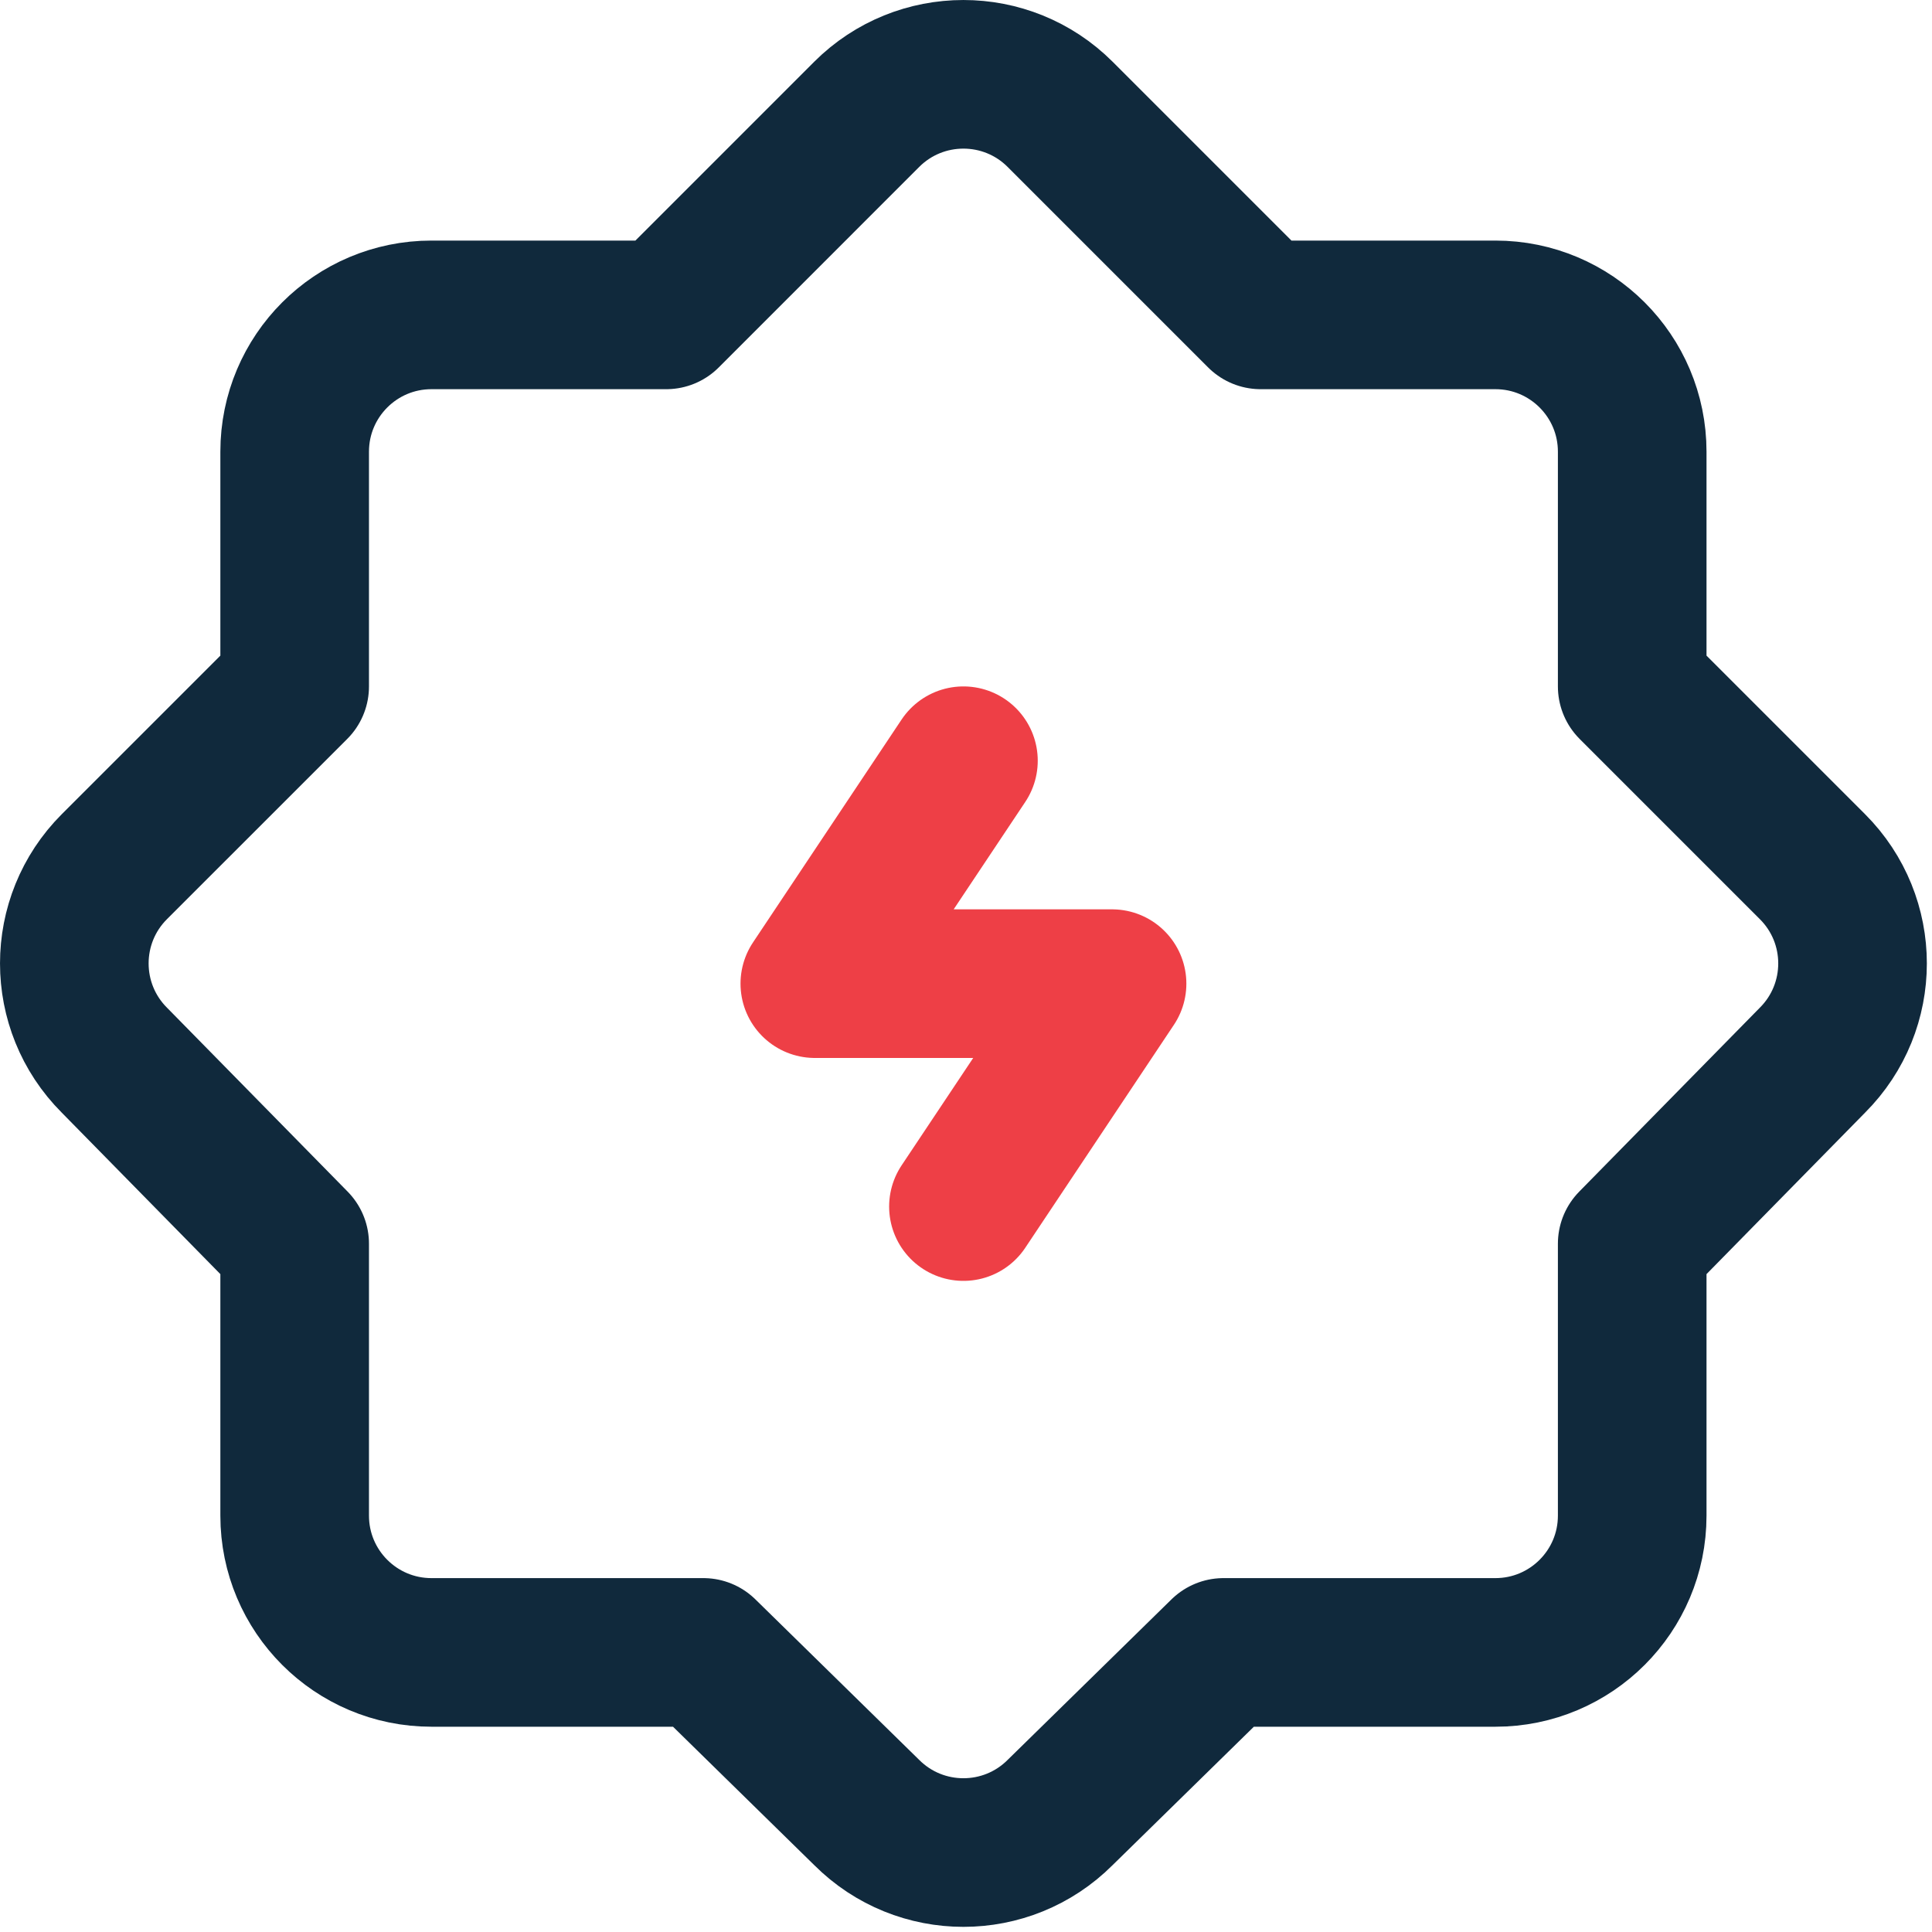 <svg width="52" height="52" viewBox="0 0 52 52" fill="none" xmlns="http://www.w3.org/2000/svg">
<path d="M3.078 23.327C1.641 24.765 1.641 27.096 3.078 28.534L7.931 33.475L7.931 40.793C7.931 42.827 9.579 44.475 11.613 44.475L18.931 44.475L23.327 48.783C24.765 50.221 27.096 50.221 28.534 48.783L32.931 44.475L40.249 44.475C42.282 44.475 43.931 42.827 43.931 40.793L43.931 33.475L48.783 28.534C50.221 27.096 50.221 24.765 48.783 23.327L43.931 18.475L43.931 12.157C43.931 10.123 42.282 8.475 40.249 8.475L33.931 8.475L28.534 3.078C27.096 1.641 24.765 1.641 23.327 3.078L17.931 8.475L11.613 8.475C9.579 8.475 7.931 10.123 7.931 12.157L7.931 18.475L3.078 23.327Z" stroke="#10293C" stroke-width="4" stroke-linecap="round" stroke-linejoin="round"/>
<path d="M25.931 20.475L21.931 26.475H29.931L25.931 32.475" stroke="#EE3F46" stroke-width="4" stroke-linecap="round" stroke-linejoin="round"/>
</svg>
